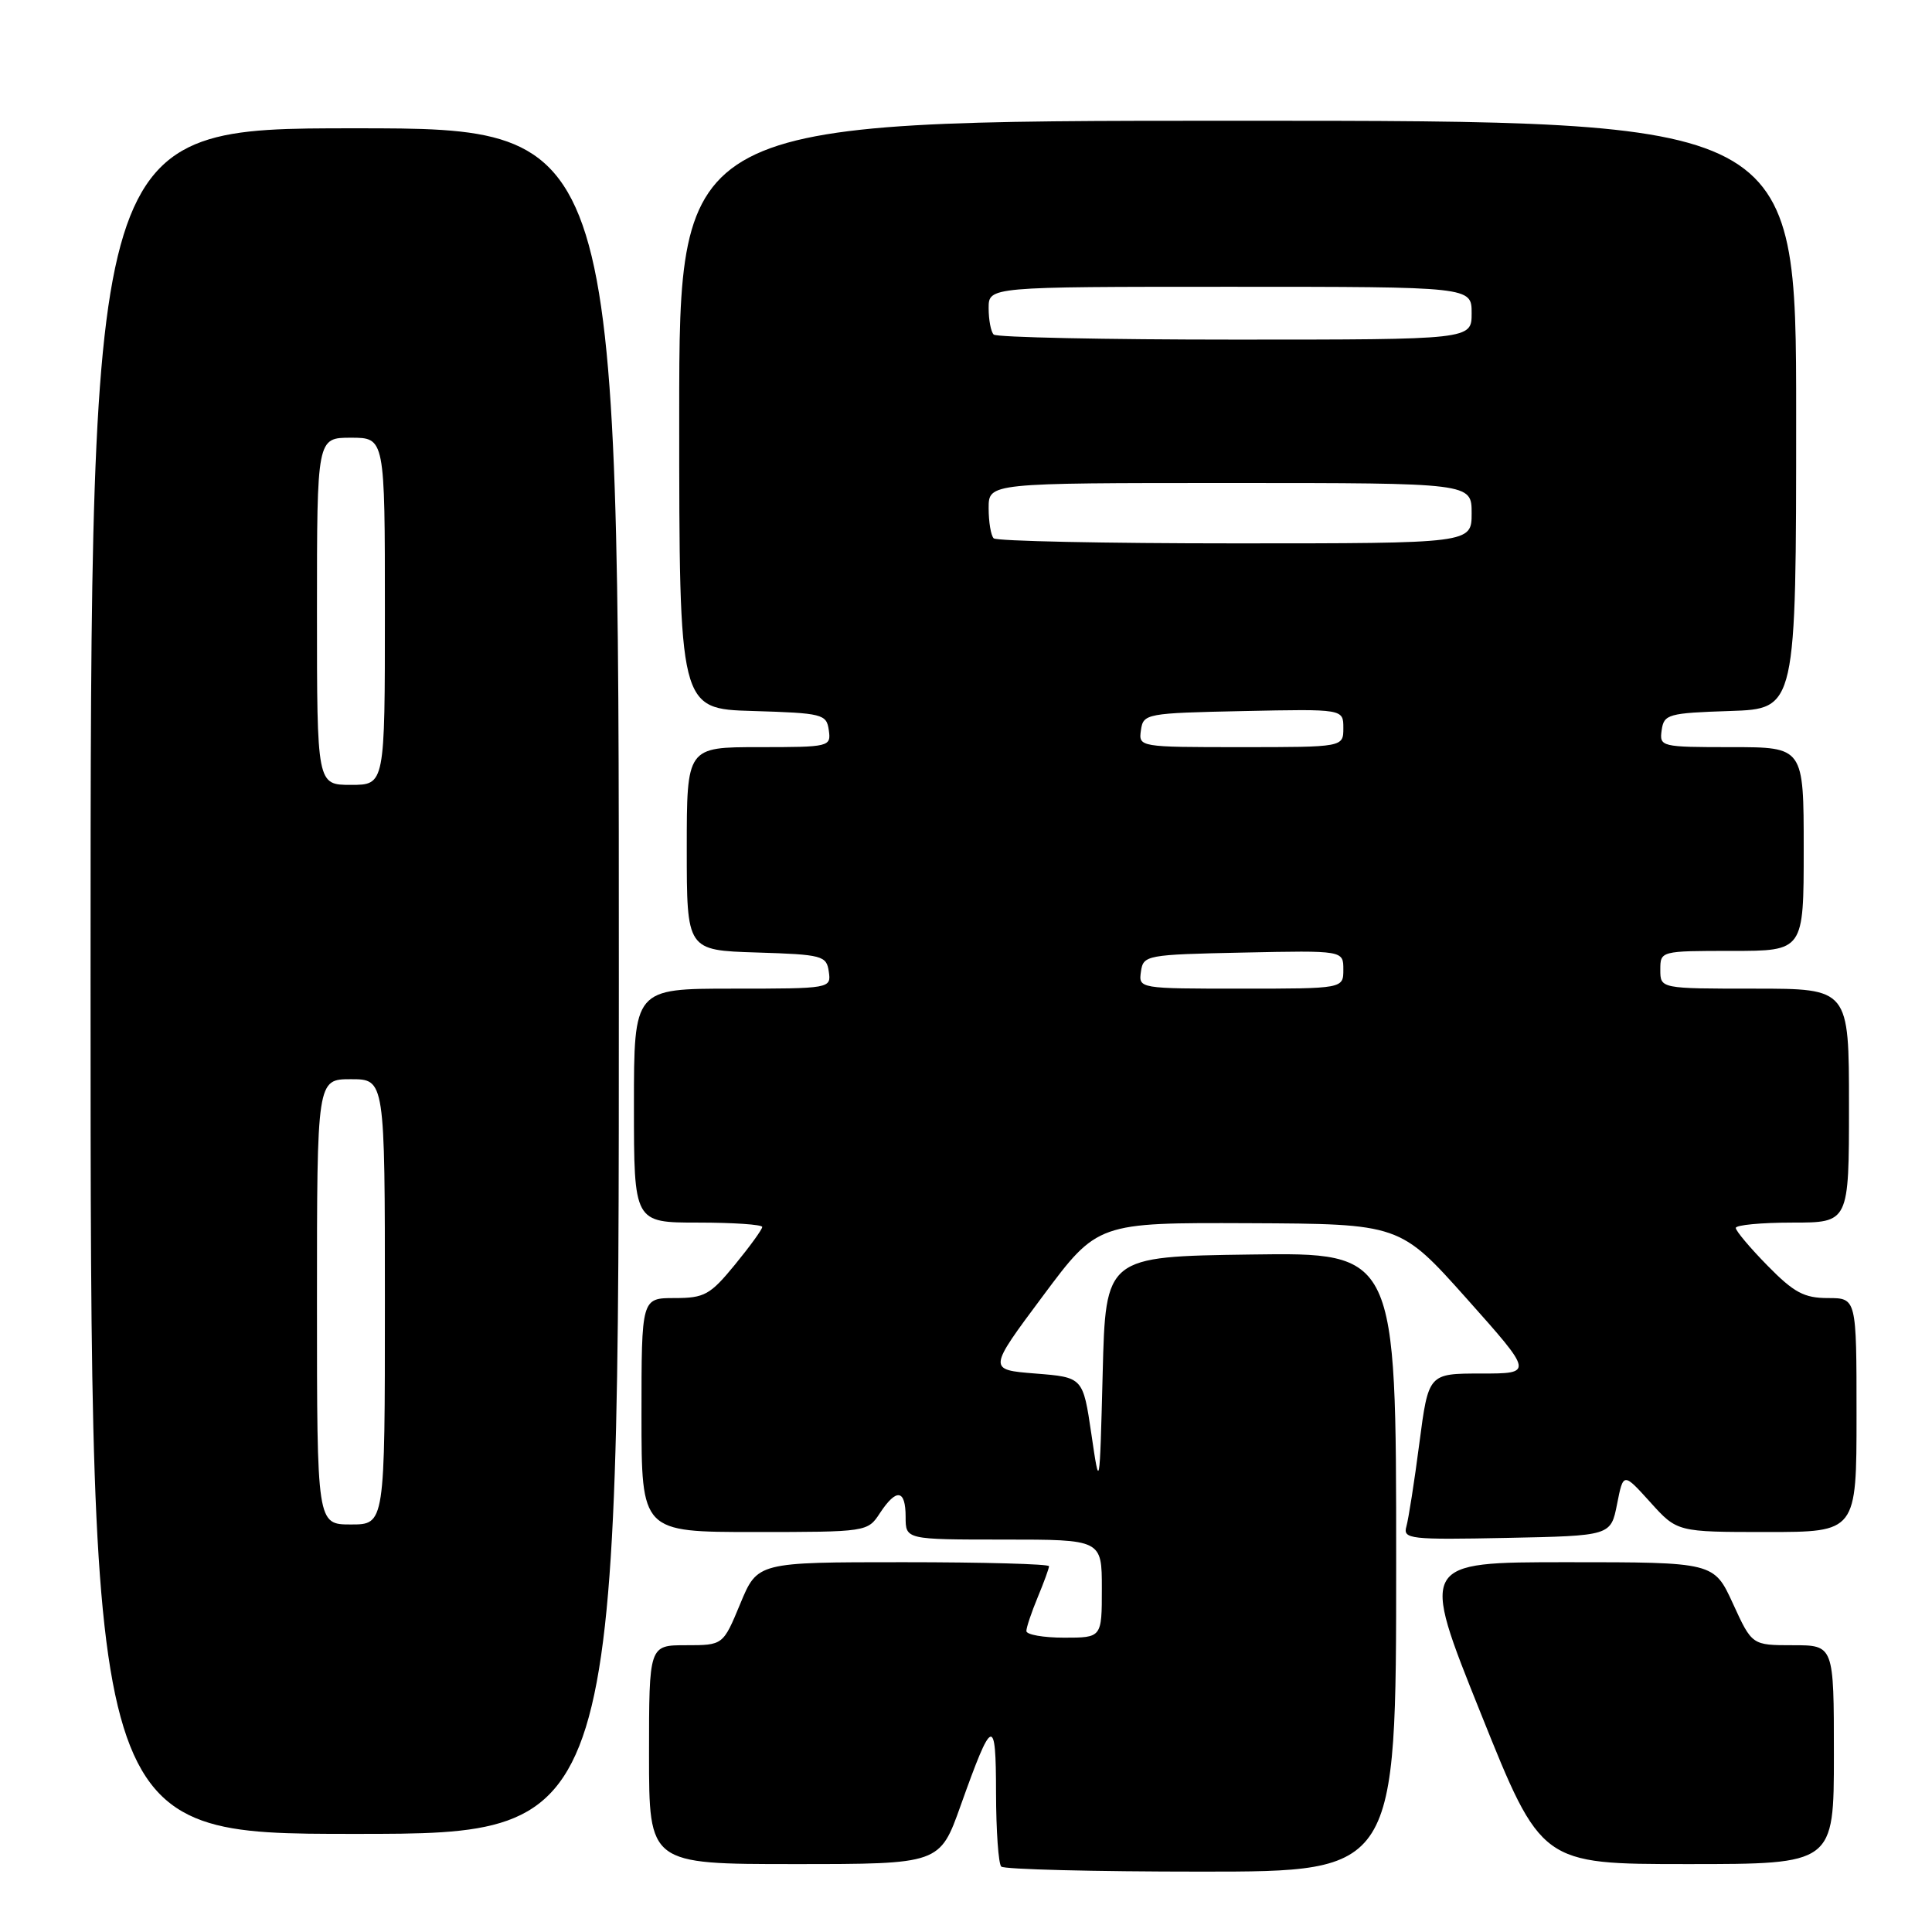 <?xml version="1.0" encoding="UTF-8" standalone="no"?>
<!DOCTYPE svg PUBLIC "-//W3C//DTD SVG 1.1//EN" "http://www.w3.org/Graphics/SVG/1.1/DTD/svg11.dtd" >
<svg xmlns="http://www.w3.org/2000/svg" xmlns:xlink="http://www.w3.org/1999/xlink" version="1.1" viewBox="0 0 256 256">
 <g >
 <path fill="currentColor"
d=" M 185.00 206.98 C 185.00 165.96 185.00 165.96 165.75 166.23 C 146.50 166.50 146.50 166.50 146.11 182.00 C 145.71 197.50 145.71 197.50 144.61 190.00 C 143.50 182.50 143.50 182.50 137.20 182.00 C 130.90 181.50 130.90 181.50 138.17 171.75 C 145.43 162.00 145.43 162.00 165.47 162.08 C 185.50 162.17 185.50 162.17 194.35 172.08 C 203.19 182.00 203.19 182.00 196.24 182.00 C 189.28 182.00 189.28 182.00 188.07 191.25 C 187.41 196.34 186.63 201.30 186.35 202.28 C 185.88 203.93 186.82 204.04 199.64 203.78 C 213.44 203.50 213.44 203.50 214.27 199.30 C 215.10 195.10 215.10 195.10 218.67 199.05 C 222.23 203.00 222.23 203.00 234.12 203.00 C 246.00 203.00 246.00 203.00 246.00 187.50 C 246.00 172.00 246.00 172.00 242.21 172.00 C 239.06 172.00 237.70 171.27 234.21 167.71 C 231.89 165.35 230.00 163.10 230.00 162.71 C 230.00 162.32 233.38 162.00 237.50 162.00 C 245.00 162.00 245.00 162.00 245.00 146.50 C 245.00 131.00 245.00 131.00 232.50 131.00 C 220.00 131.00 220.00 131.00 220.00 128.50 C 220.00 126.01 220.03 126.00 229.50 126.00 C 239.00 126.00 239.00 126.00 239.00 112.50 C 239.00 99.00 239.00 99.00 229.43 99.00 C 220.08 99.00 219.87 98.95 220.18 96.75 C 220.48 94.64 221.04 94.48 229.25 94.21 C 238.00 93.92 238.00 93.92 238.00 54.96 C 238.00 16.00 238.00 16.00 164.00 16.00 C 90.00 16.00 90.00 16.00 90.00 54.96 C 90.00 93.93 90.00 93.93 99.75 94.21 C 109.00 94.49 109.52 94.62 109.82 96.75 C 110.13 98.95 109.92 99.00 100.57 99.00 C 91.00 99.00 91.00 99.00 91.00 112.46 C 91.00 125.92 91.00 125.92 100.25 126.21 C 108.98 126.48 109.52 126.63 109.82 128.75 C 110.14 130.98 110.05 131.00 97.07 131.00 C 84.00 131.00 84.00 131.00 84.00 146.50 C 84.00 162.00 84.00 162.00 92.50 162.00 C 97.17 162.00 101.00 162.26 101.00 162.58 C 101.00 162.90 99.37 165.15 97.38 167.58 C 94.10 171.58 93.35 172.00 89.38 172.00 C 85.00 172.00 85.00 172.00 85.00 187.50 C 85.00 203.00 85.00 203.00 99.98 203.00 C 114.85 203.00 114.97 202.98 116.59 200.50 C 118.78 197.17 120.00 197.34 120.00 201.00 C 120.00 204.00 120.00 204.00 133.00 204.00 C 146.00 204.00 146.00 204.00 146.00 210.50 C 146.00 217.00 146.00 217.00 141.00 217.00 C 138.25 217.00 136.00 216.60 136.00 216.12 C 136.00 215.64 136.68 213.63 137.50 211.65 C 138.32 209.68 139.00 207.82 139.00 207.53 C 139.00 207.24 130.31 207.00 119.68 207.00 C 100.37 207.00 100.37 207.00 98.09 212.50 C 95.81 218.00 95.81 218.00 90.90 218.00 C 86.00 218.00 86.00 218.00 86.00 232.50 C 86.00 247.00 86.00 247.00 105.27 247.00 C 124.53 247.00 124.53 247.00 127.29 239.25 C 131.50 227.45 131.97 227.29 131.98 237.58 C 131.99 242.58 132.30 246.97 132.67 247.33 C 133.03 247.70 144.96 248.00 159.17 248.00 C 185.00 248.00 185.00 248.00 185.00 206.98 Z  M 243.00 232.50 C 243.00 218.00 243.00 218.00 237.57 218.00 C 232.15 218.00 232.15 218.00 229.63 212.50 C 227.11 207.00 227.11 207.00 207.64 207.00 C 188.17 207.00 188.17 207.00 196.20 227.00 C 204.22 247.00 204.22 247.00 223.61 247.00 C 243.00 247.00 243.00 247.00 243.00 232.50 Z  M 82.00 130.00 C 82.00 17.00 82.00 17.00 47.00 17.00 C 12.00 17.00 12.00 17.00 12.00 130.00 C 12.00 243.00 12.00 243.00 47.00 243.00 C 82.00 243.00 82.00 243.00 82.00 130.00 Z  M 151.18 128.75 C 151.49 126.56 151.87 126.49 164.75 126.22 C 178.00 125.94 178.00 125.94 178.00 128.47 C 178.00 131.00 178.00 131.00 164.43 131.00 C 150.93 131.00 150.86 130.99 151.18 128.75 Z  M 151.18 96.75 C 151.49 94.56 151.87 94.49 164.75 94.22 C 178.00 93.94 178.00 93.94 178.00 96.47 C 178.00 99.00 178.00 99.00 164.43 99.00 C 150.93 99.00 150.86 98.99 151.18 96.75 Z  M 131.67 71.33 C 131.30 70.97 131.00 69.17 131.00 67.33 C 131.00 64.00 131.00 64.00 163.00 64.00 C 195.00 64.00 195.00 64.00 195.00 68.00 C 195.00 72.00 195.00 72.00 163.67 72.00 C 146.43 72.00 132.03 71.70 131.67 71.33 Z  M 131.67 44.33 C 131.30 43.97 131.00 42.39 131.00 40.83 C 131.00 38.00 131.00 38.00 163.00 38.00 C 195.00 38.00 195.00 38.00 195.00 41.50 C 195.00 45.00 195.00 45.00 163.67 45.00 C 146.43 45.00 132.03 44.70 131.67 44.33 Z  M 42.00 172.50 C 42.00 143.00 42.00 143.00 46.50 143.00 C 51.00 143.00 51.00 143.00 51.00 172.50 C 51.00 202.00 51.00 202.00 46.50 202.00 C 42.00 202.00 42.00 202.00 42.00 172.50 Z  M 42.00 81.00 C 42.00 58.00 42.00 58.00 46.50 58.00 C 51.00 58.00 51.00 58.00 51.00 81.00 C 51.00 104.00 51.00 104.00 46.50 104.00 C 42.00 104.00 42.00 104.00 42.00 81.00 Z "/>
</g>
</svg>